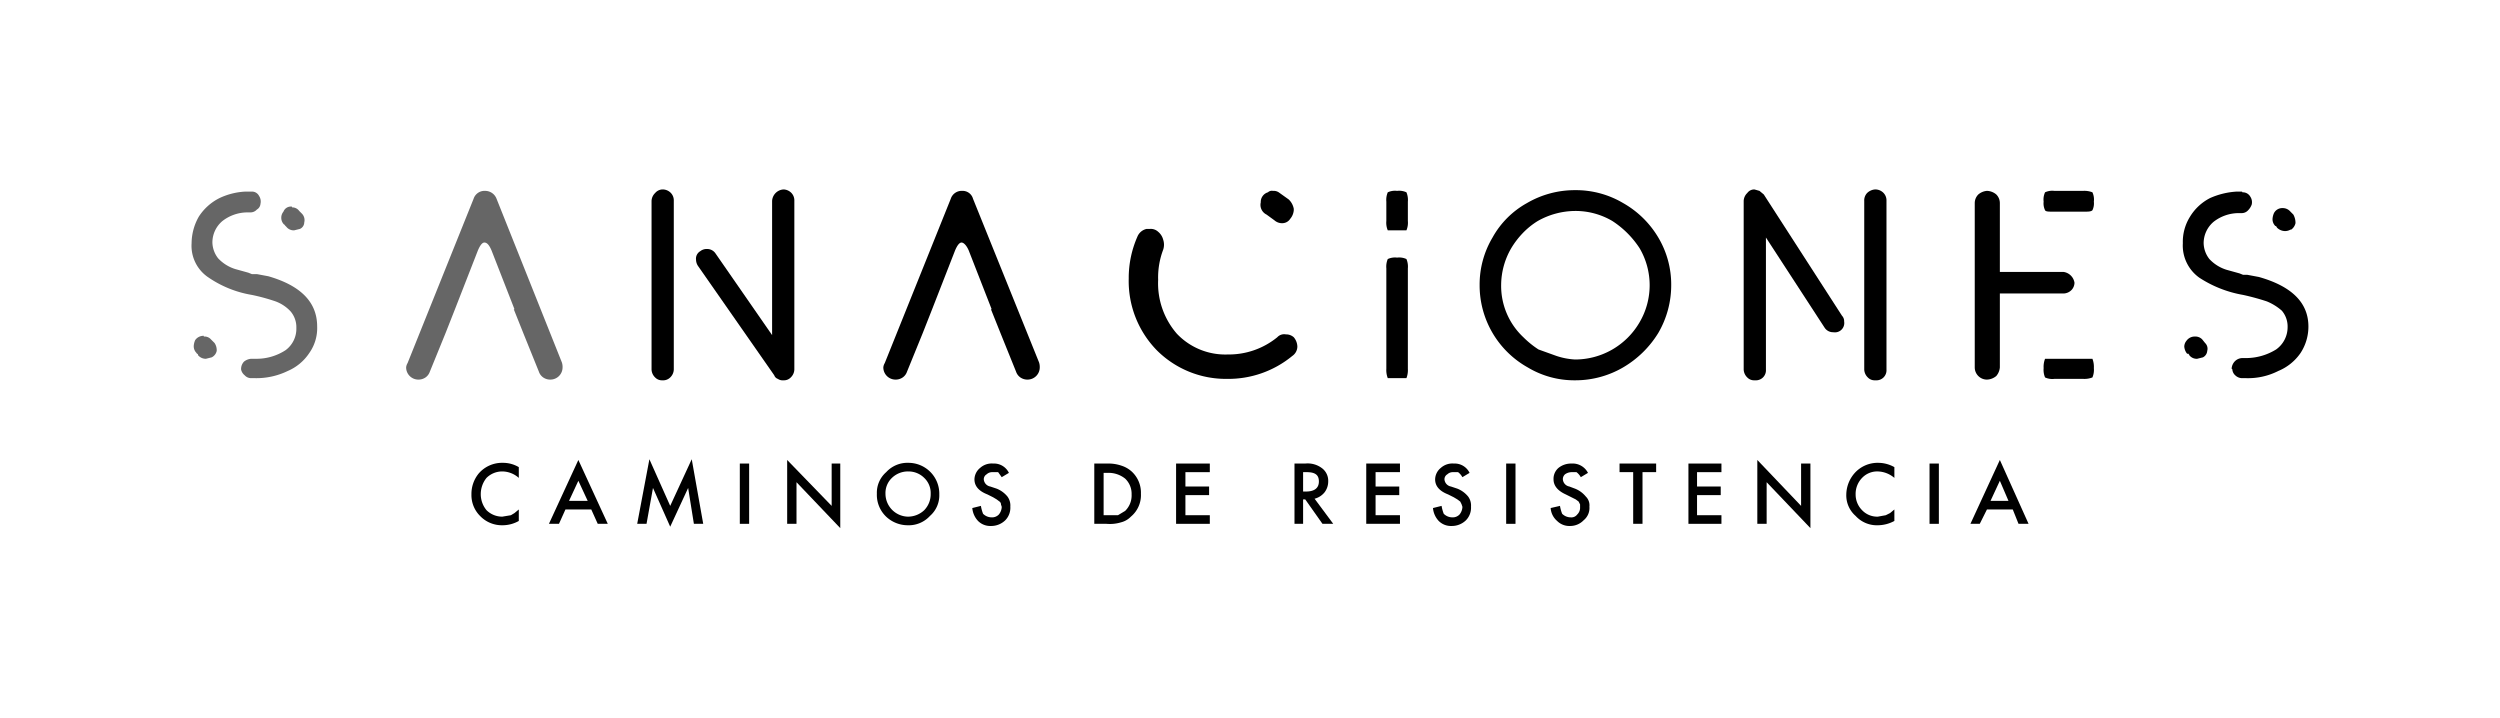 <svg xmlns="http://www.w3.org/2000/svg" viewBox="0 0 348.4 100"><path d="M92.4,26.4h-.1a1.4,1.4,0,0,0-1,.5,1.6,1.6,0,0,0-.5,1.1V51.5a1.6,1.6,0,0,0,.5,1.1,1.3,1.3,0,0,0,1,.4,1.4,1.4,0,0,0,1.1-.4,1.6,1.6,0,0,0,.5-1.1V28a1.5,1.5,0,0,0-.4-1.1A1.6,1.6,0,0,0,92.4,26.4Z"/><path d="M109.2,26.4h0a1.7,1.7,0,0,0-1.6,1.6V46.7L99.7,35.3a1.4,1.4,0,0,0-1.2-.6,1.4,1.4,0,0,0-.9.3,1.2,1.2,0,0,0-.6,1.2,1.6,1.6,0,0,0,.3.9l10.6,15.2a.8.8,0,0,0,.5.5,1.2,1.2,0,0,0,.8.2,1.3,1.3,0,0,0,1-.4,1.6,1.6,0,0,0,.5-1.1V28a1.5,1.5,0,0,0-.4-1.1A1.6,1.6,0,0,0,109.2,26.4Z"/><path d="M135.6,27.7a1.5,1.5,0,0,0-1.5-1.1,1.6,1.6,0,0,0-1.6,1.1l-9.2,22.9a1.4,1.4,0,0,0-.2.6,1.7,1.7,0,0,0,1.7,1.7,1.7,1.7,0,0,0,1-.3,1.6,1.6,0,0,0,.6-.8l2.2-5.4,1.3-3.3,3.2-8.2c.3-.7.6-1.1.9-1.1s.7.4,1,1.1l3.2,8.2h-.1l1.4,3.5,2.1,5.2a1.6,1.6,0,0,0,.6.8,1.7,1.7,0,0,0,1,.3,1.7,1.7,0,0,0,1.7-1.7,2,2,0,0,0-.1-.7Z"/><path d="M176.5,29.9l1.1.8a1.6,1.6,0,0,0,1.2.4,1.3,1.3,0,0,0,1-.6h0a2.1,2.1,0,0,0,.5-1.2v-.2a2.4,2.4,0,0,0-.7-1.3l-1.4-1a1.3,1.3,0,0,0-.8-.2.8.8,0,0,0-.7.2,1.4,1.4,0,0,0-1,1.4A1.5,1.5,0,0,0,176.5,29.9Z"/><path d="M179.2,46.6a1.3,1.3,0,0,0-1.2.4,10.7,10.7,0,0,1-6.9,2.4,9.3,9.3,0,0,1-7.1-2.9,10.7,10.7,0,0,1-2.6-7.5,10.9,10.9,0,0,1,.7-4.2,2.2,2.2,0,0,0,0-1.4,2.1,2.1,0,0,0-.7-1.1,1.5,1.5,0,0,0-1.1-.4h-.5a1.8,1.8,0,0,0-1.3,1.1,14.3,14.3,0,0,0-1.2,5.8,13.8,13.8,0,0,0,3.9,10,13.6,13.6,0,0,0,9.8,4,14,14,0,0,0,9.1-3.2,1.6,1.6,0,0,0,.7-1.3,2.1,2.1,0,0,0-.5-1.3A1.6,1.6,0,0,0,179.2,46.6Z"/><path d="M194.7,35.9a2.4,2.4,0,0,0-1.3.2,2.7,2.7,0,0,0-.2,1.3v14a3.1,3.1,0,0,0,.2,1.3H196a3.1,3.1,0,0,0,.2-1.3v-14a2.7,2.7,0,0,0-.2-1.3A2.4,2.4,0,0,0,194.7,35.9Z"/><path d="M194.7,26.6a2.4,2.4,0,0,0-1.3.2,2.7,2.7,0,0,0-.2,1.3v2.7a2.7,2.7,0,0,0,.2,1.3H196a2.7,2.7,0,0,0,.2-1.3V28.1a2.7,2.7,0,0,0-.2-1.3A2.4,2.4,0,0,0,194.7,26.6Z"/><path d="M226.2,28.3a12.9,12.9,0,0,0-6.7-1.8,13.2,13.2,0,0,0-6.7,1.8,12.3,12.3,0,0,0-4.8,4.8,12.8,12.8,0,0,0-1.8,6.6,13.1,13.1,0,0,0,6.7,11.5,12.6,12.6,0,0,0,6.6,1.8,13.2,13.2,0,0,0,6.7-1.8,14.1,14.1,0,0,0,4.9-4.8,13.2,13.2,0,0,0,1.8-6.7,12.8,12.8,0,0,0-1.8-6.6A13.3,13.3,0,0,0,226.2,28.3Zm2.3,16.6a10.4,10.4,0,0,1-9,5.2h0a9.8,9.8,0,0,1-2.6-.5l-2.5-.9a13,13,0,0,1-2.1-1.7,9.8,9.8,0,0,1-3.1-7.3,10.3,10.3,0,0,1,1.4-5.1,11.7,11.7,0,0,1,1.6-2.1,10.5,10.5,0,0,1,2.1-1.7,10.7,10.7,0,0,1,5.2-1.4,10.1,10.1,0,0,1,5.2,1.4,12.9,12.9,0,0,1,3.8,3.8,10.2,10.2,0,0,1,0,10.3Z"/><path d="M245.8,27.1l-.6-.5-.7-.2a1.2,1.2,0,0,0-1,.5A1.6,1.6,0,0,0,243,28V51.5a1.6,1.6,0,0,0,.5,1.1,1.3,1.3,0,0,0,1,.4h.1a1.4,1.4,0,0,0,1.5-1.5V33.1l8.2,12.6a1.4,1.4,0,0,0,1.2.6,1.3,1.3,0,0,0,1.5-1.5,1.1,1.1,0,0,0-.3-.8Z"/><path d="M261.3,26.4a1.8,1.8,0,0,0-1.1.5,1.5,1.5,0,0,0-.4,1.1V51.5a1.6,1.6,0,0,0,.5,1.1,1.3,1.3,0,0,0,1,.4h.1a1.4,1.4,0,0,0,1.5-1.5V28a1.5,1.5,0,0,0-.4-1.1A1.6,1.6,0,0,0,261.3,26.4Z"/><path d="M290.3,50H285a3.1,3.1,0,0,0-.2,1.3,2.7,2.7,0,0,0,.2,1.3,2.4,2.4,0,0,0,1.3.2h4a3.1,3.1,0,0,0,1.3-.2,2.7,2.7,0,0,0,.2-1.3,3.1,3.1,0,0,0-.2-1.3Z"/><path d="M290.3,26.6h-4a2.4,2.4,0,0,0-1.3.2,2.4,2.4,0,0,0-.2,1.3,2.2,2.2,0,0,0,.2,1.2c.1.2.5.2,1.3.2h4c.7,0,1.1,0,1.3-.2a2.2,2.2,0,0,0,.2-1.2,2.4,2.4,0,0,0-.2-1.3A3.1,3.1,0,0,0,290.3,26.6Z"/><path d="M288.7,40.4a1.5,1.5,0,0,0,.4-1h0a1.8,1.8,0,0,0-1.5-1.5h-8.9V28.3a1.7,1.7,0,0,0-.5-1.2,2.1,2.1,0,0,0-1.3-.5,2.1,2.1,0,0,0-1.2.5,1.7,1.7,0,0,0-.5,1.2V51.2a1.7,1.7,0,0,0,1.7,1.7,2.1,2.1,0,0,0,1.3-.5,2.1,2.1,0,0,0,.5-1.2V40.9h8.9A1.6,1.6,0,0,0,288.7,40.4Z"/><path d="M317.2,31.5c0,.1.1.1.1.2a1.6,1.6,0,0,0,1.1.5,1.5,1.5,0,0,0,.8-.2h.1a1.5,1.5,0,0,0,.6-.9,2.4,2.4,0,0,0-.3-1.2l-.4-.4a1.4,1.4,0,0,0-1.1-.5,1.3,1.3,0,0,0-1.2.7h0a2.4,2.4,0,0,0-.2.8,1.3,1.3,0,0,0,.4,1Z"/><path d="M306.9,47.3a1.3,1.3,0,0,0-1-.4,1.4,1.4,0,0,0-1.2.6,1.3,1.3,0,0,0-.3.8,1.8,1.8,0,0,0,.4,1h.2c0,.1.1.1.1.2a1.3,1.3,0,0,0,1.1.5l.8-.2h0a1.1,1.1,0,0,0,.6-.9,1.1,1.1,0,0,0-.3-1.1Z"/><path d="M314.8,38.6l-1.6-.3h-.6l-.5-.2-1.8-.5a5.5,5.5,0,0,1-2.4-1.5,3.7,3.7,0,0,1-.8-2.2,3.9,3.9,0,0,1,1.4-3,5.7,5.7,0,0,1,3.5-1.2h.4a1.2,1.2,0,0,0,.9-.4,2.2,2.2,0,0,0,.5-.8h0a1.4,1.4,0,0,0-.2-1.1,1.2,1.2,0,0,0-1-.6h-.1c0-.1-.1-.1-.2-.1h-.6a10.6,10.6,0,0,0-3.7.9,7,7,0,0,0-2.8,2.6,6.6,6.6,0,0,0-1,3.7,5.5,5.5,0,0,0,2.3,4.8,16.2,16.2,0,0,0,6.1,2.4,33.2,33.2,0,0,1,3.3.9,7.4,7.4,0,0,1,2.1,1.3,3.4,3.4,0,0,1,.8,2.3,3.8,3.8,0,0,1-1.6,3.1,8,8,0,0,1-4.1,1.2h-.6a1.5,1.5,0,0,0-1,.4,1.6,1.6,0,0,0-.5,1.1h0a.1.1,0,0,1,.1.1h0a1.2,1.2,0,0,0,.4.8,1.4,1.4,0,0,0,.9.4h.6a9.3,9.3,0,0,0,4.5-1,7,7,0,0,0,3.1-2.5,6.7,6.7,0,0,0,1.1-3.7C321.7,42.2,319.4,39.9,314.8,38.6Z"/><path d="M34.9,26.7h.2a1.1,1.1,0,0,1,1,.6,1.4,1.4,0,0,1,.2,1.1h0a1,1,0,0,1-.5.8,1.2,1.2,0,0,1-.9.4h-.4A5.7,5.7,0,0,0,31,30.8a3.9,3.9,0,0,0-1.4,3,3.7,3.7,0,0,0,.8,2.2,5.5,5.5,0,0,0,2.4,1.5l1.8.5.5.2h.7l1.6.3c4.5,1.3,6.8,3.6,6.8,7a6,6,0,0,1-1.1,3.7,6.8,6.8,0,0,1-3,2.5,10,10,0,0,1-4.6,1H35a1.2,1.2,0,0,1-.9-.4,1.4,1.4,0,0,1-.5-.8h0a1.5,1.5,0,0,1,.4-1.1,1.8,1.8,0,0,1,1-.4h.7a7.4,7.4,0,0,0,4.1-1.2,3.7,3.7,0,0,0,1.5-3.1,3.4,3.4,0,0,0-.8-2.3A5.4,5.4,0,0,0,38.4,42a26.8,26.8,0,0,0-3.3-.9,15.1,15.1,0,0,1-6-2.4,5.3,5.3,0,0,1-2.4-4.8,7.6,7.6,0,0,1,1-3.7,7.3,7.3,0,0,1,2.9-2.6,9.5,9.5,0,0,1,3.6-.9h.7Z" opacity="0.6"/><path d="M40.7,28.9a1.2,1.2,0,0,1,1,.5l.4.4a1.3,1.3,0,0,1,.3,1.2,1,1,0,0,1-.6.9h0l-.8.2a1.3,1.3,0,0,1-1.1-.5l-.2-.2a.1.1,0,0,0-.1-.1,1.3,1.3,0,0,1-.4-1,1.3,1.3,0,0,1,.3-.8h0a1.1,1.1,0,0,1,1.2-.7Z" opacity="0.6"/><path d="M28.4,46.9a1.2,1.2,0,0,1,1,.4l.5.5a1.8,1.8,0,0,1,.3,1.1,1.3,1.3,0,0,1-.7.9h0l-.8.2a1.4,1.4,0,0,1-1.1-.5c0-.1,0-.1-.1-.2a.1.1,0,0,1-.1-.1,1.3,1.3,0,0,1-.4-1,2.4,2.4,0,0,1,.2-.8,1.4,1.4,0,0,1,1.2-.6Z" opacity="0.6"/><path d="M67.6,26.6a1.7,1.7,0,0,1,1.6,1.1l9.1,22.8a2,2,0,0,1,.1.7,1.7,1.7,0,0,1-1.7,1.7,1.7,1.7,0,0,1-1-.3,1.6,1.6,0,0,1-.6-.8L73,46.6l-1.4-3.5h.1l-3.2-8.2c-.3-.7-.6-1.1-1-1.1h0c-.3,0-.6.4-.9,1.1l-3.2,8.2-1.3,3.3-2.2,5.4a1.6,1.6,0,0,1-.6.8,1.7,1.7,0,0,1-1,.3,1.7,1.7,0,0,1-1.7-1.7,1.4,1.4,0,0,1,.2-.6L66,27.7a1.6,1.6,0,0,1,1.6-1.1Z" opacity="0.6"/><path d="M72.3,65.1v1.5a3.5,3.5,0,0,0-2.3-.9,3.1,3.1,0,0,0-2.2.9,3.6,3.6,0,0,0-.8,2.3,3.5,3.5,0,0,0,.8,2.2A3.1,3.1,0,0,0,70,72l1.2-.2.5-.3.6-.5v1.6a4.6,4.6,0,0,1-2.3.6,4.2,4.2,0,0,1-3.1-1.3,4.1,4.1,0,0,1-1.2-3,4.5,4.5,0,0,1,1-2.9,4.3,4.3,0,0,1,3.4-1.5A4.3,4.3,0,0,1,72.3,65.1Z"/><path d="M82.4,71H78.8l-.9,2H76.5l4.1-8.9L84.7,73H83.3Zm-.5-1.2L80.6,67l-1.3,2.8Z"/><path d="M88.8,73l1.7-9,2.9,6.5,3-6.5L98,73H96.7l-.8-5-2.5,5.4L91,68l-.9,5Z"/><path d="M104.4,64.6V73h-1.3V64.6Z"/><path d="M109.7,73V64.1l6.2,6.4V64.6h1.2v9L111,67.2V73Z"/><path d="M122.2,68.8a3.8,3.8,0,0,1,1.3-3,4,4,0,0,1,3.1-1.3,4.3,4.3,0,0,1,4.3,4.4,3.8,3.8,0,0,1-1.3,3,4,4,0,0,1-3.1,1.3,4.4,4.4,0,0,1-2.9-1.1A4.2,4.2,0,0,1,122.2,68.8Zm1.2,0a3.2,3.2,0,0,0,3.1,3.2,3.3,3.3,0,0,0,2.3-.9,3.2,3.2,0,0,0,.9-2.3,2.9,2.9,0,0,0-.9-2.2,3.1,3.1,0,0,0-2.2-.9,3.2,3.2,0,0,0-2.3.9A2.9,2.9,0,0,0,123.4,68.8Z"/><path d="M140.6,65.9l-1,.6-.5-.7h-.8a1.1,1.1,0,0,0-.8.3.8.8,0,0,0-.4.7,1.1,1.1,0,0,0,.9,1l.9.3a3.7,3.7,0,0,1,1.5,1.1,2.1,2.1,0,0,1,.4,1.4,2.5,2.5,0,0,1-.7,1.9,2.8,2.8,0,0,1-2,.8,2.4,2.4,0,0,1-1.8-.7,3,3,0,0,1-.8-1.8l1.2-.3a5.3,5.3,0,0,0,.3,1.1,1.7,1.7,0,0,0,1.2.5,1.3,1.3,0,0,0,1-.4,1.8,1.8,0,0,0,.4-1c0-.2-.1-.3-.1-.4a.5.5,0,0,0-.2-.4l-.4-.3-.5-.3-.8-.4q-1.8-.7-1.8-2.1a2.1,2.1,0,0,1,.8-1.6,2.4,2.4,0,0,1,1.8-.6A2.3,2.3,0,0,1,140.6,65.9Z"/><path d="M152.5,73V64.6h1.8a5.6,5.6,0,0,1,2,.3,3.9,3.9,0,0,1,1.4.8,4,4,0,0,1,1.3,3.1,3.9,3.9,0,0,1-1.4,3.2,2.9,2.9,0,0,1-1.4.8,5.3,5.3,0,0,1-2,.2Zm1.3-1.2h2l1-.6a3,3,0,0,0,.9-2.3,2.9,2.9,0,0,0-.9-2.2,3.7,3.7,0,0,0-2.5-.8h-.5Z"/><path d="M168.6,65.8h-3.4v2h3.3V69h-3.3v2.8h3.4V73h-4.7V64.6h4.7Z"/><path d="M183.2,69.5l2.6,3.5h-1.5l-2.4-3.4h-.3V73h-1.2V64.6h1.5a3.3,3.3,0,0,1,2.4.7,2.2,2.2,0,0,1,.8,1.8,2.5,2.5,0,0,1-.5,1.5A2.6,2.6,0,0,1,183.2,69.5Zm-1.6-1h.4c1.2,0,1.8-.5,1.8-1.4s-.5-1.3-1.7-1.3h-.5Z"/><path d="M195.1,65.8h-3.4v2H195V69h-3.3v2.8h3.4V73h-4.7V64.6h4.7Z"/><path d="M204.8,65.9l-1,.6a2.2,2.2,0,0,0-.6-.7h-.7a1.1,1.1,0,0,0-.8.3.8.8,0,0,0-.4.7,1.1,1.1,0,0,0,.9,1l.9.3a3.7,3.7,0,0,1,1.5,1.1,2.1,2.1,0,0,1,.4,1.4,2.5,2.5,0,0,1-.7,1.9,2.8,2.8,0,0,1-2,.8,2.4,2.4,0,0,1-1.8-.7,3,3,0,0,1-.8-1.8l1.2-.3a5.3,5.3,0,0,0,.3,1.1,1.7,1.7,0,0,0,1.2.5,1.3,1.3,0,0,0,1-.4,1.8,1.8,0,0,0,.4-1c0-.2-.1-.3-.1-.4l-.2-.4-.4-.3-.5-.3-.8-.4q-1.8-.7-1.8-2.1a2.1,2.1,0,0,1,.8-1.6,2.4,2.4,0,0,1,1.8-.6A2.3,2.3,0,0,1,204.8,65.9Z"/><path d="M211.2,64.6V73h-1.3V64.6Z"/><path d="M221.3,65.9l-1,.6a2.2,2.2,0,0,0-.6-.7H219a1.6,1.6,0,0,0-.9.3.9.9,0,0,0-.3.7,1.1,1.1,0,0,0,.9,1l.8.3a3.7,3.7,0,0,1,1.5,1.1,1.7,1.7,0,0,1,.5,1.4,2.2,2.2,0,0,1-.8,1.9,2.6,2.6,0,0,1-1.9.8,2.4,2.4,0,0,1-1.8-.7,2.6,2.6,0,0,1-.9-1.8l1.3-.3a5.3,5.3,0,0,0,.3,1.1,1.7,1.7,0,0,0,1.2.5,1,1,0,0,0,.9-.4,1.3,1.3,0,0,0,.4-1v-.4l-.2-.4-.4-.3-.6-.3-.8-.4c-1.1-.5-1.7-1.2-1.7-2.1a2,2,0,0,1,.7-1.6,2.8,2.8,0,0,1,1.8-.6A2.4,2.4,0,0,1,221.3,65.9Z"/><path d="M228.9,65.8V73h-1.3V65.8h-1.9V64.6h5.1v1.2Z"/><path d="M239.9,65.8h-3.4v2h3.3V69h-3.3v2.8h3.4V73h-4.6V64.6h4.6Z"/><path d="M244.9,73V64.1l6.1,6.4V64.6h1.3v9l-6.1-6.4V73Z"/><path d="M264,65.1v1.5a3.7,3.7,0,0,0-2.3-.9,2.9,2.9,0,0,0-2.2.9,3.2,3.2,0,0,0-.9,2.3,3.1,3.1,0,0,0,.9,2.2,2.9,2.9,0,0,0,2.2.9l1.1-.2.6-.3.6-.5v1.6a4.9,4.9,0,0,1-2.3.6,4,4,0,0,1-3.1-1.3,3.8,3.8,0,0,1-1.3-3,4.6,4.6,0,0,1,1.1-2.9,4.3,4.3,0,0,1,3.4-1.5A4.6,4.6,0,0,1,264,65.1Z"/><path d="M270.2,64.6V73h-1.3V64.6Z"/><path d="M280.5,71h-3.6l-1,2h-1.3l4.1-8.9,4,8.9h-1.4Zm-.6-1.2L278.7,67l-1.3,2.8Z"/></svg>